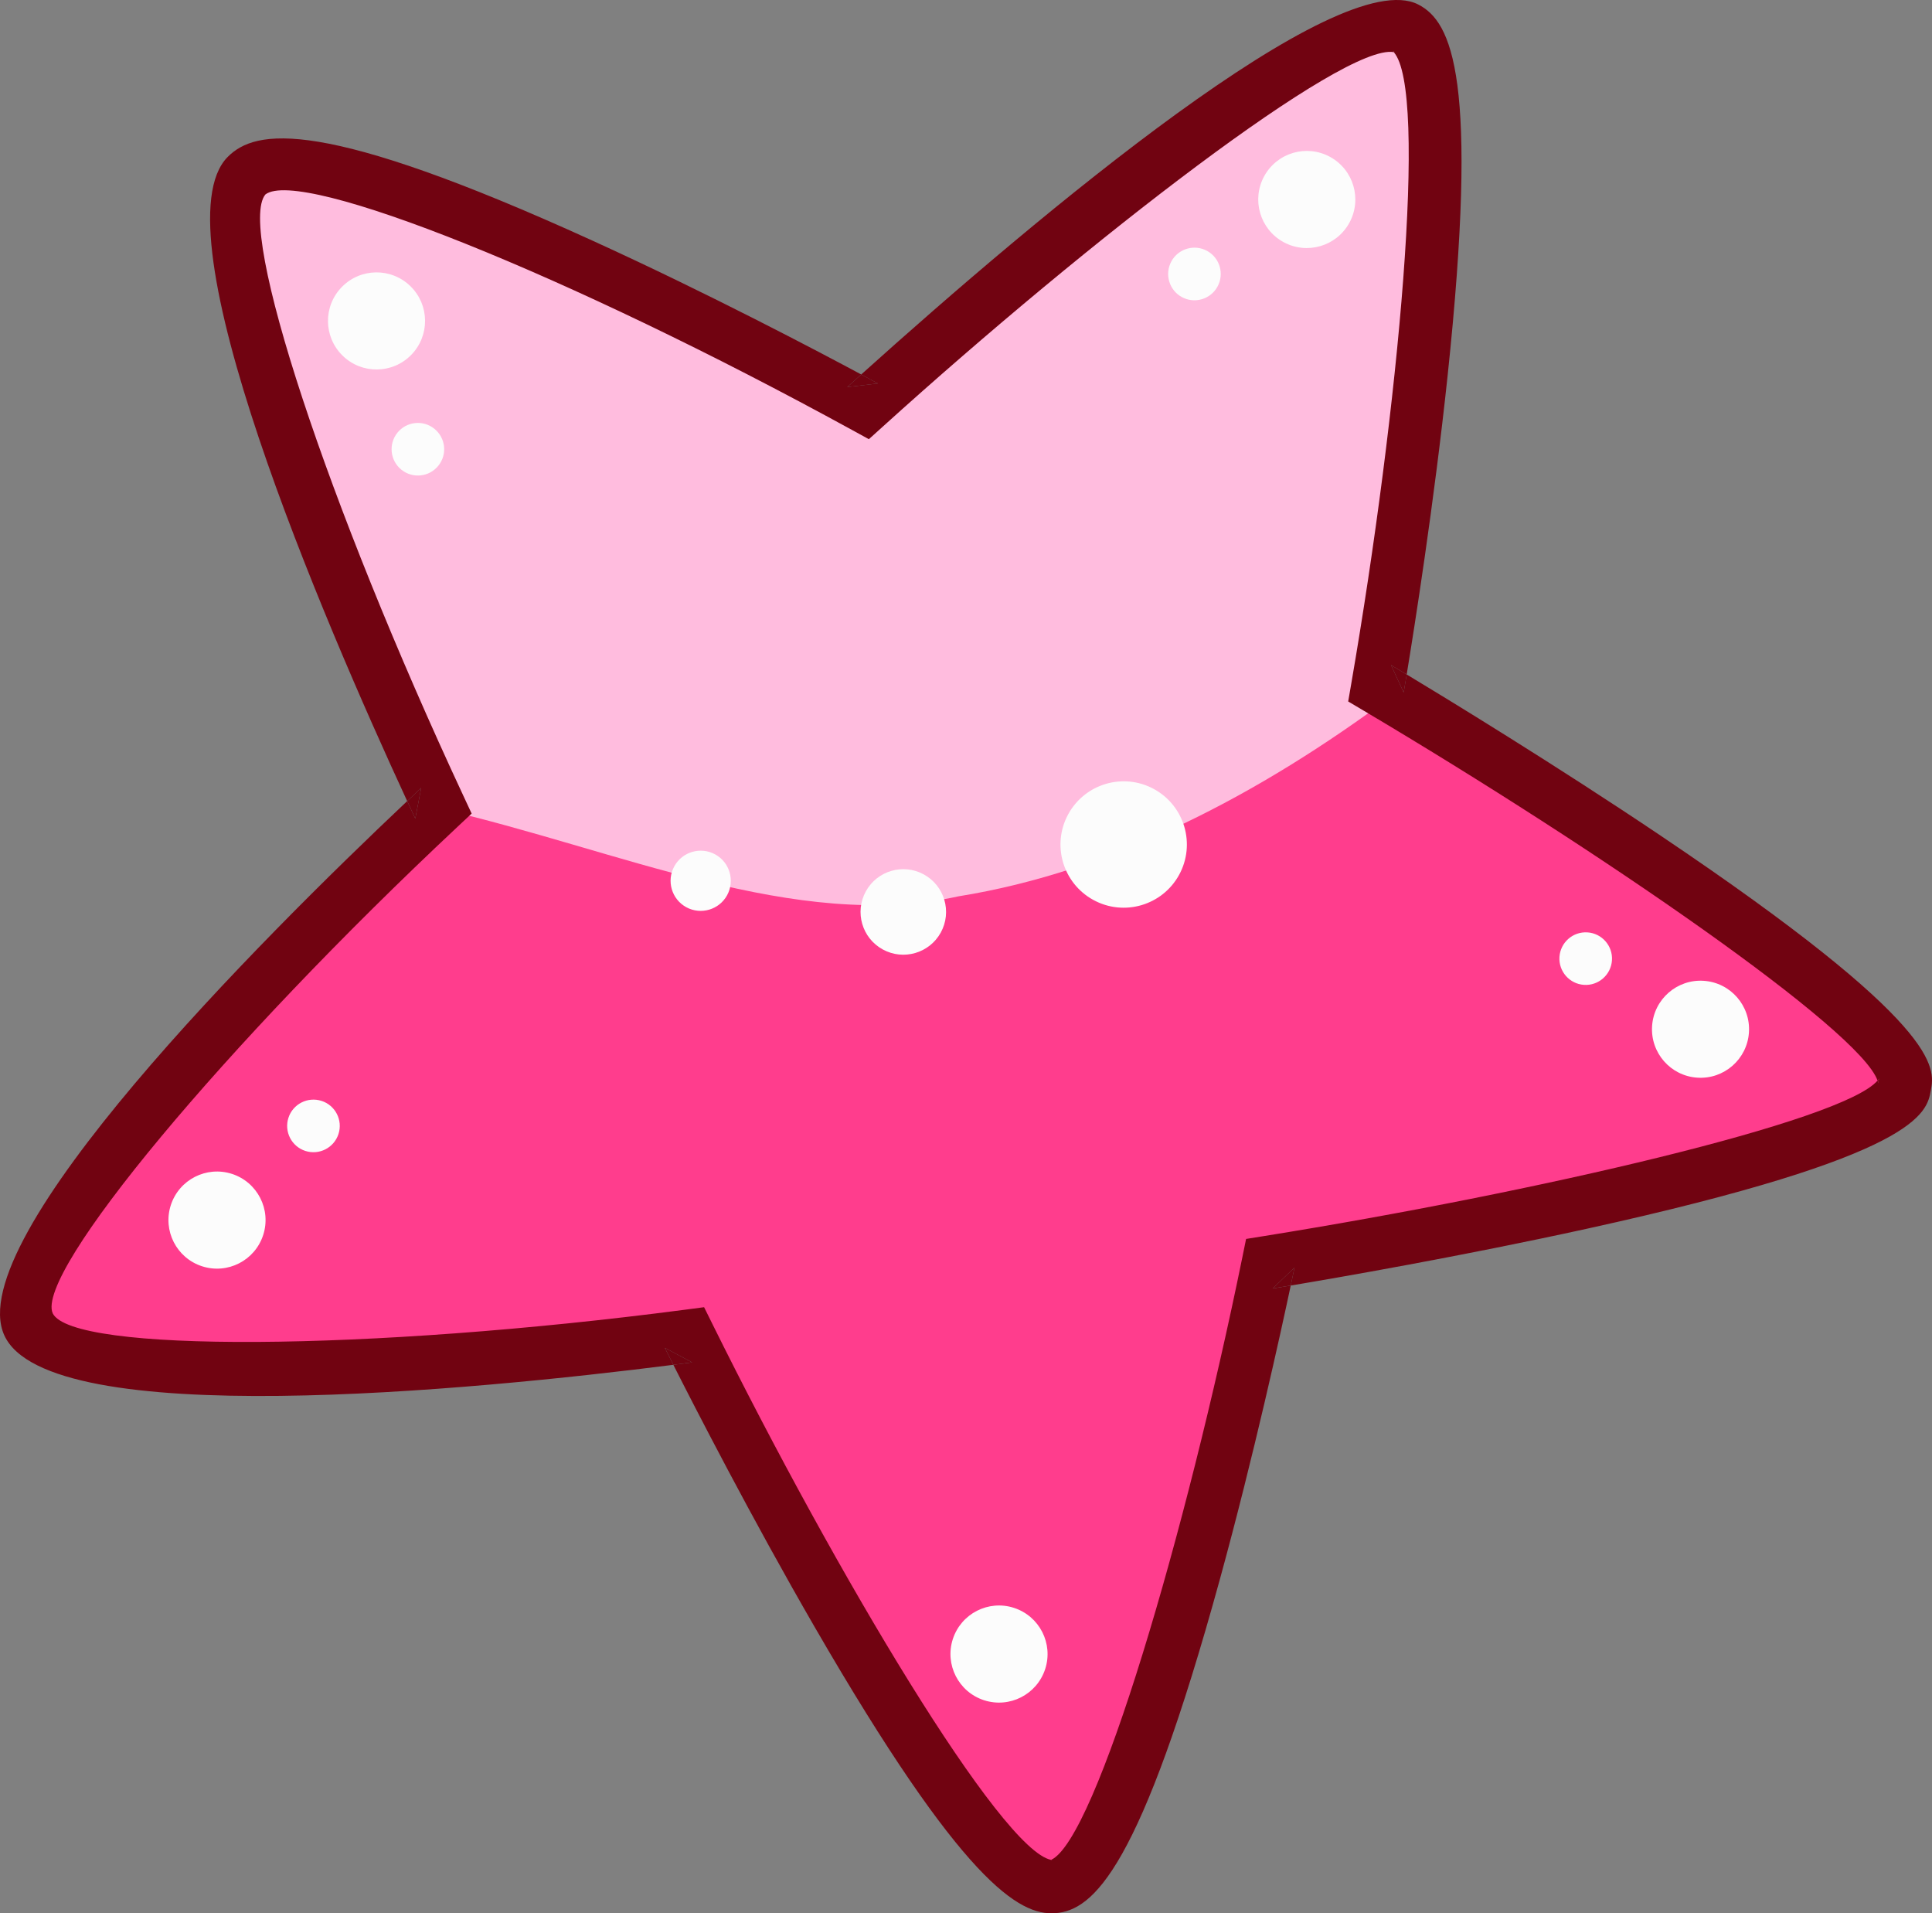 <svg id="_Слой_2" xmlns="http://www.w3.org/2000/svg" width="1080" height="1069.35" viewBox="0 0 1080 1069.35"><rect x="0" y="0" width="1080" height="1069.35" fill="#808080" stroke="none"/><g id="School04_198363358"><g id="School04_198363358-2"><path d="M770.03 384.5s59.74-346.41 15.99-368.75c-43.75-22.34-302.42 211.6-302.42 211.6.0.0-307.09-168.29-345.8-129.16-38.7 39.15 107.82 353.01 107.82 353.01.0.0-253.14 237.14-229.7 288.95 23.43 51.8 369.06 6.56 369.06 6.56.0.0 154.07 311.06 203.82 307.75 49.72-3.3 120.29-348.97 120.29-348.97.0.0 347.9-55.89 355.65-98.74 7.76-42.85-294.7-222.25-294.7-222.25z" fill="#ffbcde"/><path d="M777.83 389.18c-73.26 54.46-155.51 97.89-242.03 111.79-90.98 20.06-189.83-26.04-290.77-49.21-12.29 11.55-251.95 237.9-229.1 288.39 23.43 51.8 369.06 6.56 369.06 6.56.0.0 154.07 311.06 203.82 307.75 49.72-3.3 120.29-348.97 120.29-348.97.0.0 347.9-55.89 355.65-98.74 7-38.76-239.66-189.16-286.91-217.57z" fill="#ff3d8d"/><g><path d="M235.45 440.37c-2.51 2.35-5.12 4.81-7.83 7.37 1.56 3.38 3.07 6.64 4.53 9.75l3.3-17.12z" fill="#710311"/><path d="M371.64 753.31c.08.16 1.8 3.63 4.77 9.49 3.63-.46 7.14-.92 10.5-1.35l-15.27-8.14z" fill="#710311"/><path d="M711.44 720.16c.17-.02 3.83-.62 10.1-1.67 1.32-6.21 2.06-9.86 2.1-10.03l-12.2 11.7z" fill="#710311"/><path d="M490.74 214.32c-.16-.08-3.53-1.93-9.31-5.02-2.64 2.37-5.26 4.73-7.81 7.04l17.11-2.02z" fill="#710311"/><path d="M784.66 387.04c.03-.17.67-3.82 1.7-10.06-5.42-3.27-8.6-5.15-8.75-5.24l7.05 15.3z" fill="#710311"/><path d="M587.8 1039.62c.22-.01.34.01.34.01-.17-.02-.38-.13-.56-.15-.15.07-.32.21-.47.26.0-.01.23-.09.69-.13z" fill="#710311"/><path d="M779.25 28.99c-.39-.22-.58-.39-.58-.39.15.14.27.37.41.53.21.04.46.01.65.06.0-.01-.18-.06-.48-.19z" fill="#710311"/><path d="M1050.05 605.49s-.09-.52.07-1.39c.15-.92.46-1.41.46-1.41-.25.41-.68.84-1.03 1.25.18.53.41 1.08.5 1.55z" fill="#710311"/><path d="M928.57 467.23c-59.5-40.01-120.17-76.97-142.22-90.26-1.03 6.25-1.66 9.89-1.7 10.06l-7.05-15.3c.15.09 3.32 1.97 8.75 5.24 4.18-25.41 15.3-95.58 22.87-166.91 17.57-166.05 2.49-197.89-16.45-207.56-44.82-22.89-210.88 116.42-311.35 206.8 5.78 3.1 9.15 4.94 9.31 5.02l-17.11 2.02c2.54-2.3 5.17-4.66 7.81-7.04-22.89-12.29-85.2-45.19-150.05-74.72-152.14-69.34-188.56-62.57-204.14-46.82-40.18 40.62 53.2 257.95 100.38 359.99 2.71-2.56 5.32-5.02 7.83-7.37l-3.3 17.12c-1.46-3.12-2.97-6.37-4.53-9.75C145.71 525.06-21.93 692.55 2.39 746.29c24.46 54.07 261.73 30.79 374.02 16.52-2.97-5.86-4.69-9.33-4.77-9.49l15.27 8.14c-3.36.44-6.87.89-10.5 1.35 11.67 23.09 43.5 85.17 78.95 146.47 82.92 143.37 114.48 161.35 134.41 160.02 21.62-1.44 47.75-25.03 92.15-186.61 19.03-69.27 34.25-138.89 39.61-164.19-6.27 1.05-9.93 1.65-10.1 1.67l12.2-11.7c-.03.17-.78 3.82-2.1 10.03 25.46-4.25 95.56-16.37 165.66-31.77 185.56-40.78 189.86-64.55 192.17-77.33 2.3-12.7 6.57-36.34-150.79-142.16zm121.55 136.88c-.16.87-.08 1.39-.07 1.39-.09-.47-.32-1.02-.5-1.55-19.46 22.8-191.2 62.52-342.82 86.88l-10.16 1.63-2.05 10.08c-31.48 154.15-81.75 325.43-106.93 336.96.18.02.39.13.56.15.0.0-.13-.02-.34-.01-.46.03-.69.11-.69.13.15-.06.32-.19.47-.26-28-5.39-119.75-158.95-189.28-299.37l-4.72-9.53-10.55 1.39c-177.38 23.21-342.6 24.16-353.57 2.04-9.97-22.58 95.79-149.68 226.32-271.96l7.86-7.37-4.55-9.77C182.92 281.7 132.26 127.87 148.36 108.69c-.01.01-.04.01-.05.02.0.0.02-.02.09-.1-.02.02-.04.06-.05.08 19.84-15.2 170.02 45.06 328.08 131.7l9.27 5.08 7.85-7.08C609.53 133.5 750.89 24.36 779.08 29.13c-.14-.16-.26-.39-.41-.53.0.0.19.17.58.39.3.14.48.18.48.19-.19-.05-.45-.02-.65-.06 19.3 21.15 2.87 198.82-23.69 352.85l-1.74 10.09 8.8 5.22c132.12 78.36 277.29 178.36 287.1 206.66.36-.41.78-.84 1.03-1.25.0.0-.31.49-.46 1.41z" fill="#710311"/><path d="M148.31 108.71s.04-.01.05-.02c.01-.02.02-.06.05-.08-.07.08-.09.1-.09.1z" fill="#710311"/></g><path d="M645.14 441.05c-17.11-9.39-38.57-3.12-47.96 13.97-9.38 17.09-3.13 38.57 13.98 47.95 17.1 9.39 38.56 3.12 47.95-13.97 9.38-17.09 3.13-38.56-13.97-47.95z" fill="#fcfcfc"/><path d="M516.45 488.74c-11.58-6.35-26.1-2.11-32.45 9.47-6.35 11.58-2.12 26.09 9.46 32.44 11.58 6.35 26.09 2.12 32.45-9.45 6.35-11.58 2.12-26.11-9.46-32.46z" fill="#fcfcfc"/><path d="M399.79 477.53c-8.14-4.47-18.39-1.48-22.85 6.66-4.47 8.14-1.49 18.37 6.65 22.84 8.15 4.47 18.39 1.48 22.86-6.66 4.46-8.14 1.49-18.38-6.66-22.85z" fill="#fcfcfc"/><path d="M743.54 87.7c-13.13-7.2-29.61-2.4-36.83 10.75-7.21 13.14-2.4 29.63 10.73 36.84 13.14 7.21 29.64 2.4 36.85-10.74 7.21-13.15 2.4-29.63-10.75-36.85z" fill="#fcfcfc"/><path d="M674.78 140.23c-7.12-3.9-16.06-1.28-19.96 5.82-3.91 7.12-1.31 16.07 5.8 19.97 7.12 3.91 16.06 1.3 19.97-5.83 3.9-7.11 1.3-16.05-5.81-19.96z" fill="#fcfcfc"/><path d="M191.11 160.39c-10.5 10.68-10.33 27.87.39 38.37 10.69 10.49 27.9 10.3 38.36-.39 10.49-10.71 10.32-27.9-.39-38.38-10.71-10.49-27.89-10.31-38.36.4z" fill="#fcfcfc"/><path d="M223.09 240.8c-5.66 5.79-5.57 15.1.23 20.78 5.8 5.69 15.11 5.59 20.77-.22 5.7-5.79 5.59-15.11-.21-20.77-5.8-5.7-15.11-5.59-20.79.21z" fill="#fcfcfc"/><path d="M129.68 656.11c-14.26-4.62-29.55 3.18-34.19 17.45-4.62 14.25 3.19 29.55 17.45 34.17 14.26 4.63 29.55-3.19 34.18-17.44 4.63-14.25-3.19-29.56-17.43-34.18z" fill="#fcfcfc"/><path d="M566.82 898.66c-14.25-4.63-29.55 3.19-34.18 17.44-4.62 14.25 3.19 29.56 17.44 34.18 14.27 4.62 29.55-3.18 34.19-17.44 4.62-14.24-3.19-29.55-17.45-34.18z" fill="#fcfcfc"/><path d="M179.75 615.31c-7.71-2.5-16.01 1.73-18.51 9.44-2.5 7.72 1.72 16.01 9.45 18.52 7.74 2.5 16.01-1.73 18.52-9.45 2.51-7.73-1.73-16.03-9.46-18.52z" fill="#fcfcfc"/><path d="M952.44 548.19c-14.95-1.02-27.9 10.28-28.91 25.23-1.01 14.95 10.28 27.9 25.23 28.9 14.96 1.02 27.9-10.29 28.91-25.24 1.01-14.93-10.28-27.88-25.23-28.89z" fill="#fcfcfc"/><path d="M887.41 521.13c-8.1-.56-15.11 5.57-15.66 13.66-.55 8.09 5.57 15.11 13.68 15.66 8.09.55 15.11-5.57 15.66-13.68.55-8.09-5.58-15.11-13.68-15.65z" fill="#fcfcfc"/></g></g></svg>